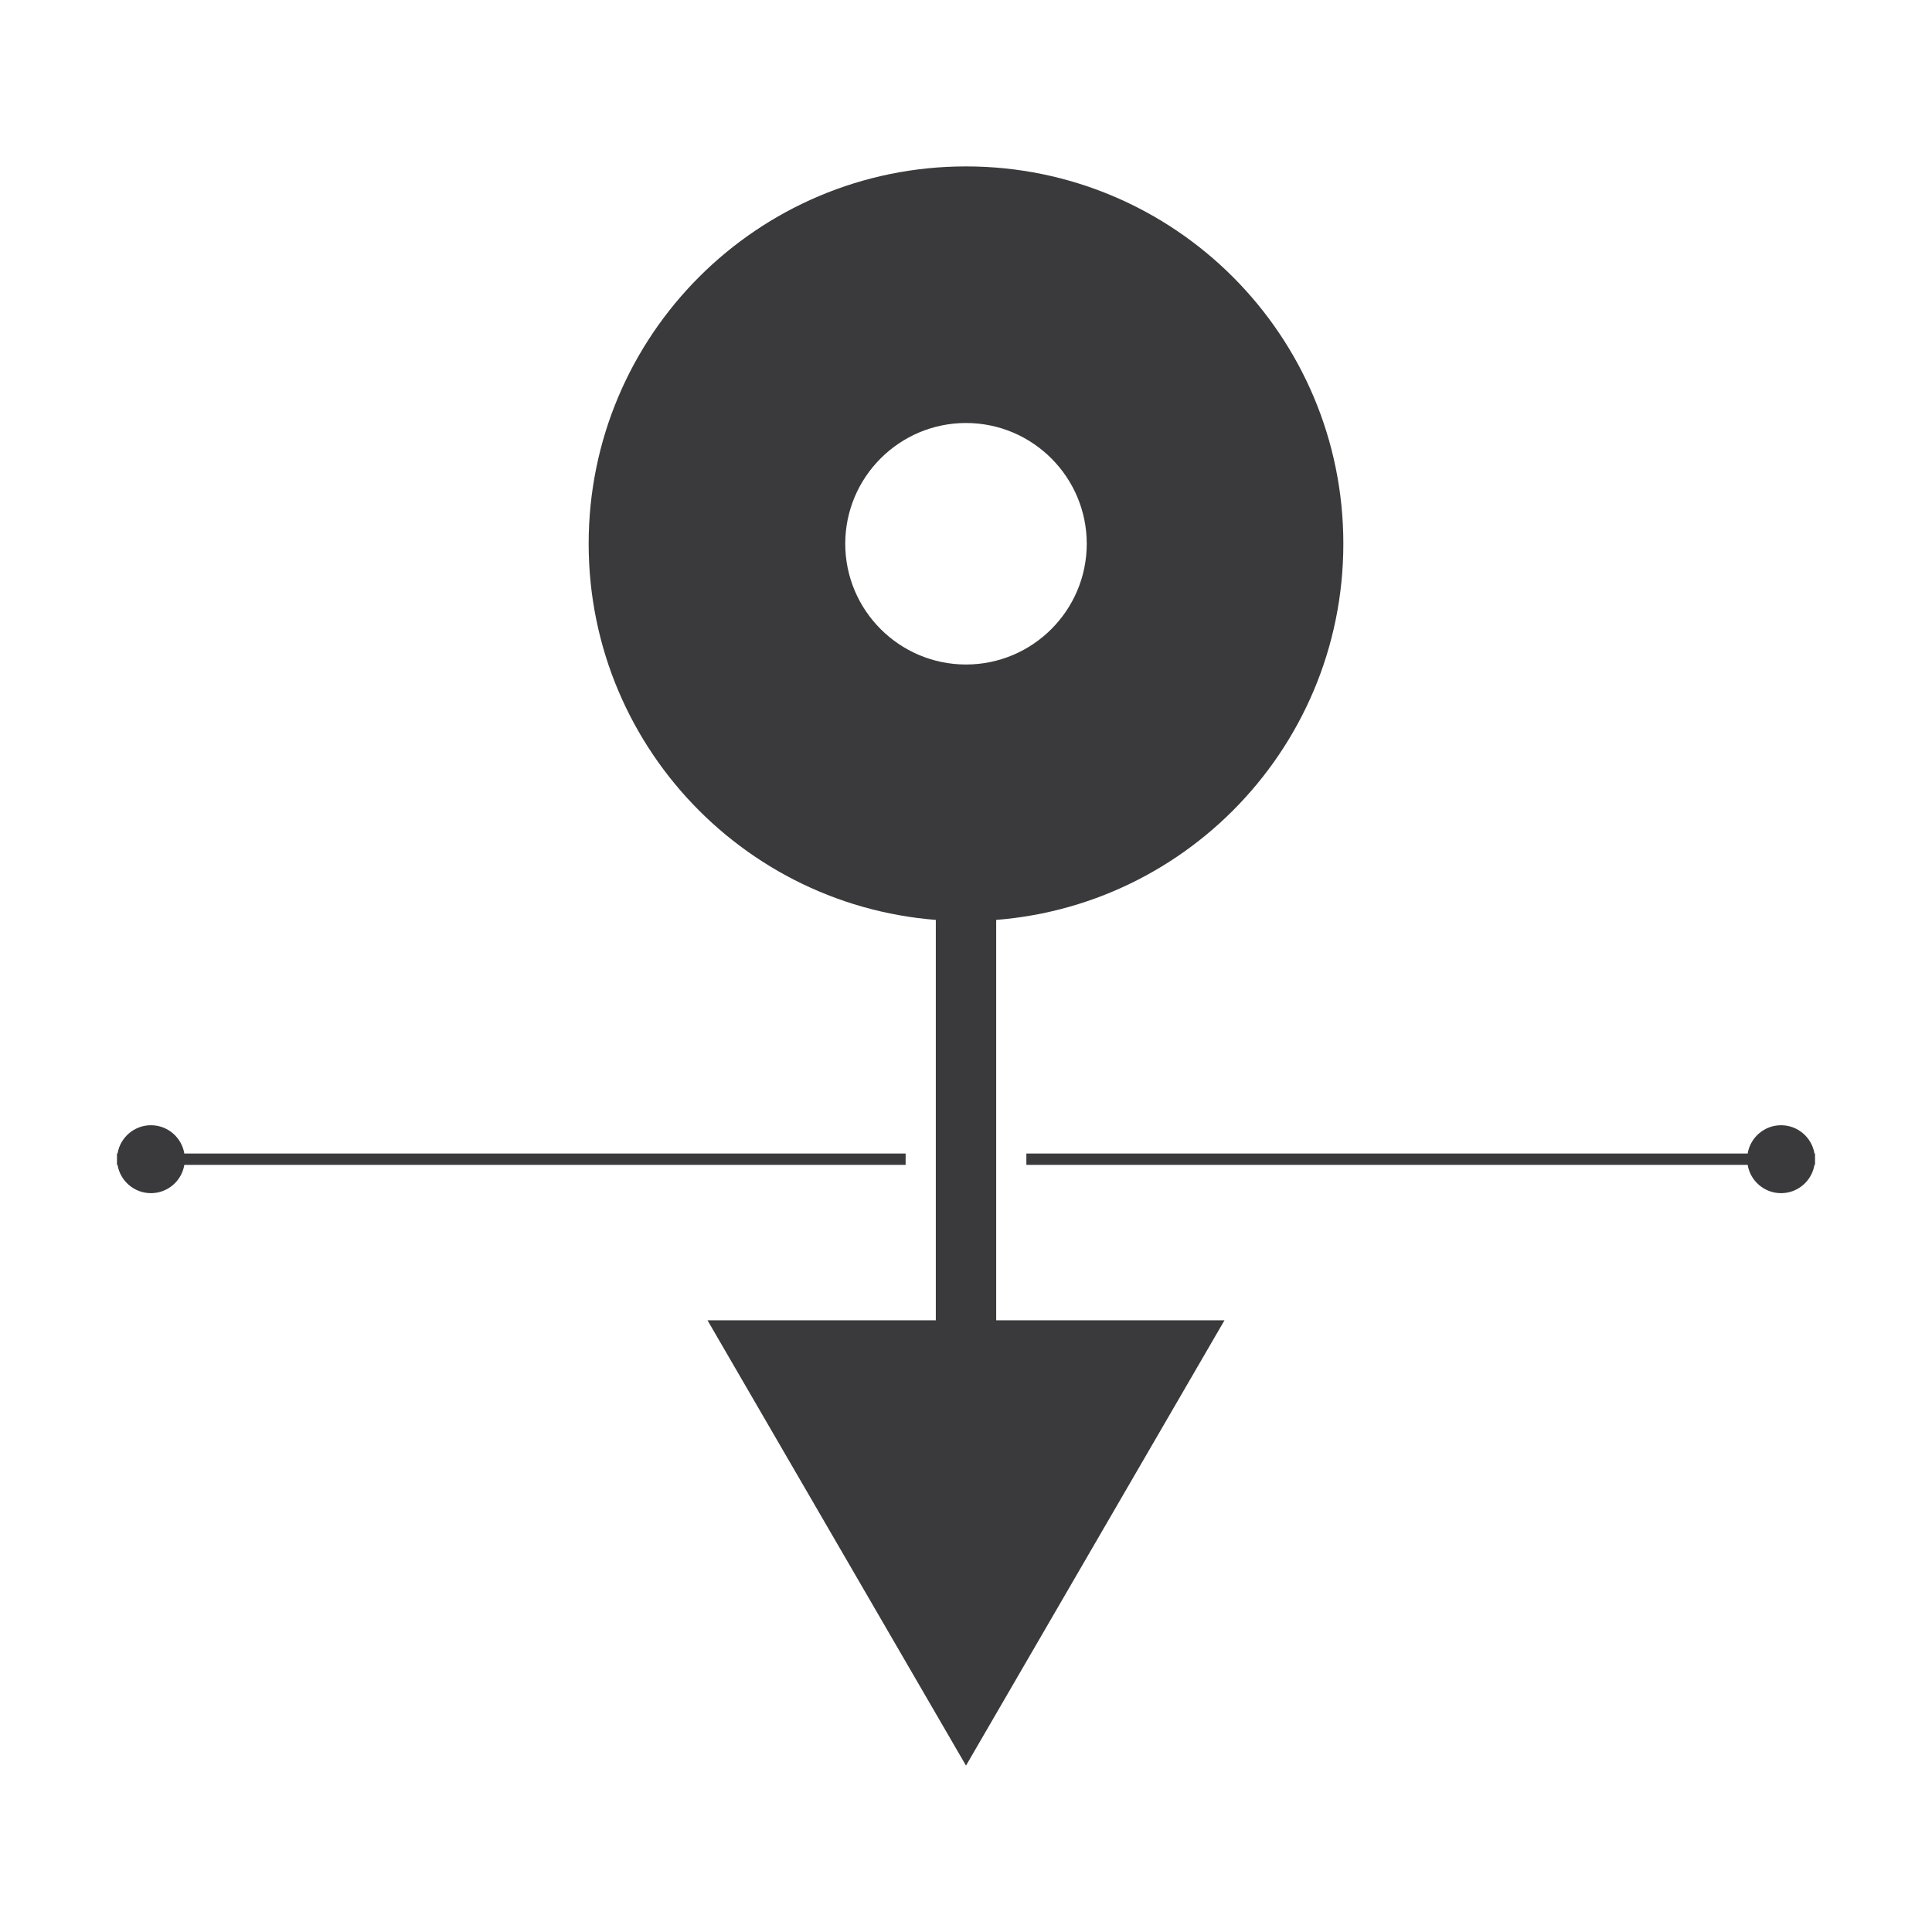 <?xml version="1.0" encoding="utf-8"?>
<!-- Generator: Adobe Illustrator 22.1.0, SVG Export Plug-In . SVG Version: 6.00 Build 0)  -->
<svg version="1.1" id="plant" xmlns="http://www.w3.org/2000/svg" xmlns:xlink="http://www.w3.org/1999/xlink" x="0px" y="0px"
	 viewBox="0 0 1024 1024" style="enable-background:new 0 0 1024 1024;" xml:space="preserve">
<style type="text/css">
	.st0{fill:#3A3A3C;}
</style>
<rect id="trunk" x="496" y="423.7" class="st0" width="32" height="280"/>
<path id="head" class="st0" d="M512,88.2c-110.5,0-200,89.5-200,200s89.5,200,200,200c110.5,0,200-89.5,200-200S622.5,88.2,512,88.2
	z M512,352.2c-35.3,0-64-28.7-64-64s28.7-64,64-64c35.3,0,64,28.7,64,64S547.3,352.2,512,352.2z"/>
<polygon id="roots" class="st0" points="649,699.8 512,935.8 375,699.8 "/>
<path id="weight" class="st0" d="M480,617.4H97.7c-1.4,8.5-8.8,15-17.7,15s-16.3-6.5-17.7-15H62v-6h0.3c1.4-8.5,8.8-15,17.7-15
	s16.3,6.5,17.7,15H480V617.4z M961.7,611.4c-1.4-8.5-8.8-15-17.7-15s-16.3,6.5-17.7,15H544v6h382.3c1.4,8.5,8.8,15,17.7,15
	s16.3-6.5,17.7-15h0.3v-6H961.7z"/>
</svg>
